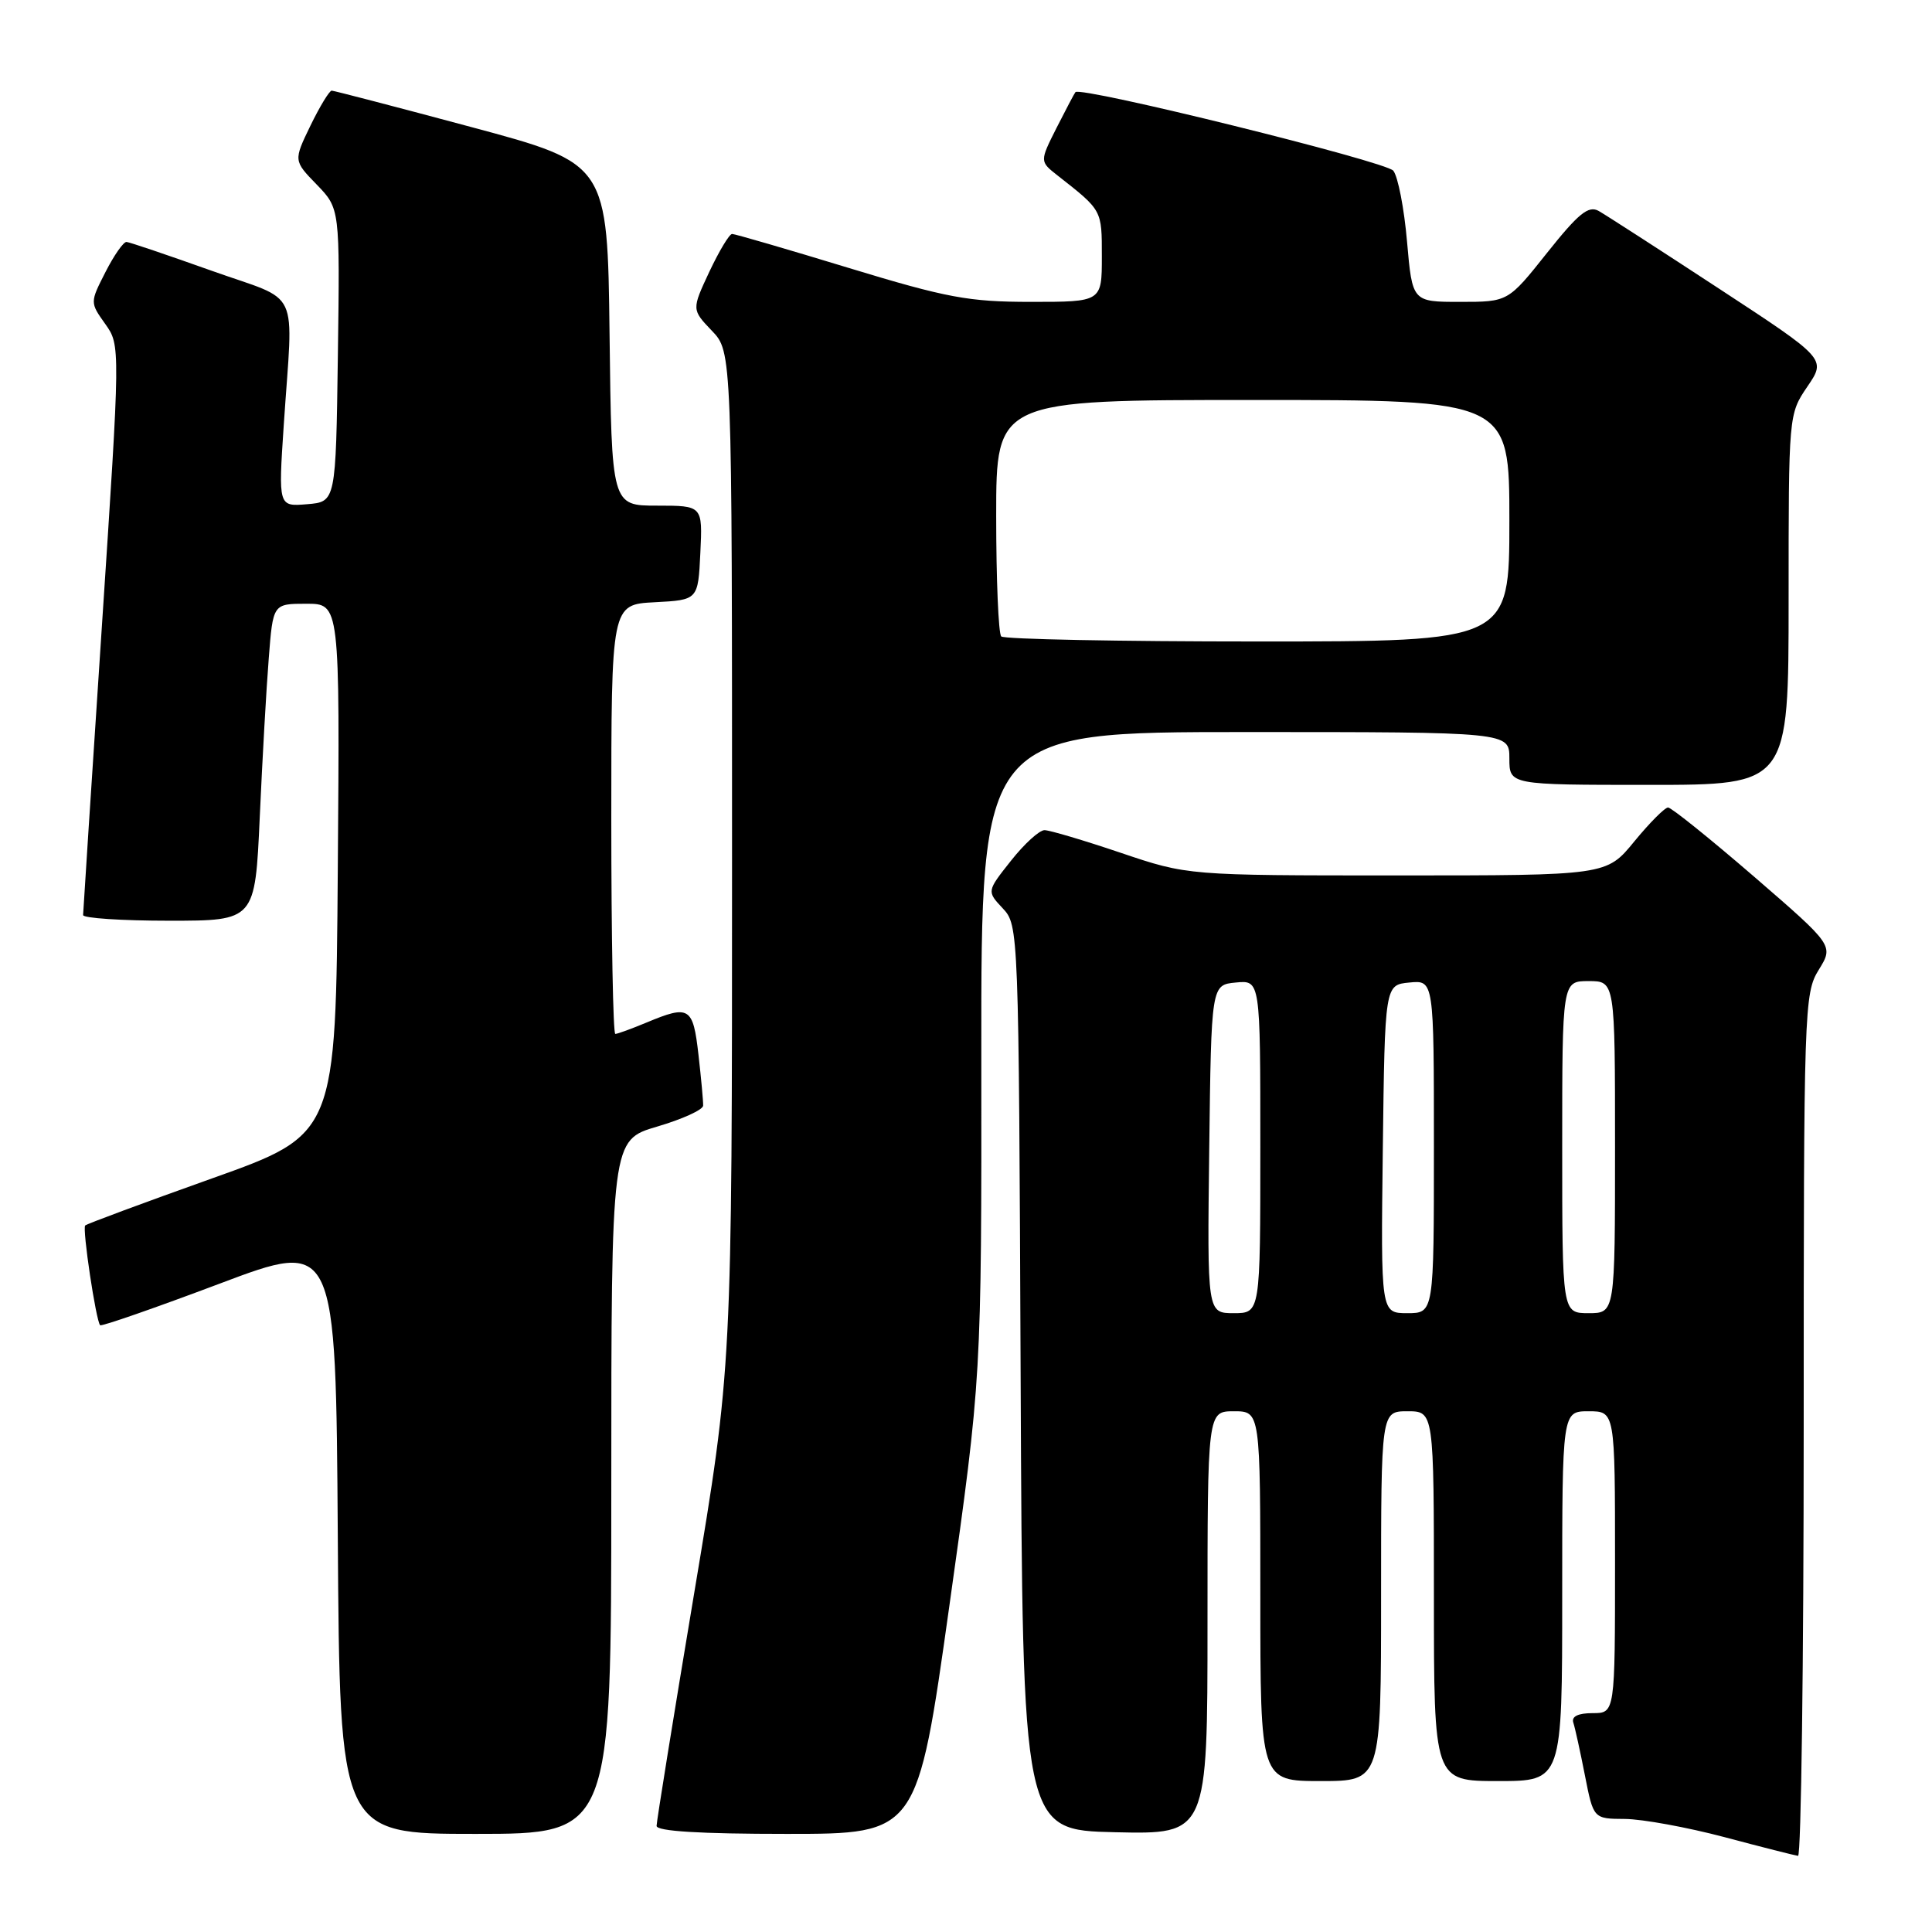 <?xml version="1.0" encoding="UTF-8" standalone="no"?>
<!DOCTYPE svg PUBLIC "-//W3C//DTD SVG 1.1//EN" "http://www.w3.org/Graphics/SVG/1.1/DTD/svg11.dtd" >
<svg xmlns="http://www.w3.org/2000/svg" xmlns:xlink="http://www.w3.org/1999/xlink" version="1.1" viewBox="0 0 256 256">
 <g >
 <path fill="currentColor"
d=" M 239.00 188.87 C 239.00 133.55 239.06 131.63 240.99 128.51 C 242.98 125.29 242.98 125.29 232.40 116.14 C 226.57 111.11 221.46 107.00 221.03 107.00 C 220.59 107.00 218.58 109.03 216.55 111.50 C 212.87 116.00 212.87 116.00 185.12 116.00 C 157.38 116.00 157.38 116.00 148.50 113.00 C 143.62 111.35 139.07 110.00 138.40 110.00 C 137.72 110.00 135.72 111.82 133.96 114.05 C 130.75 118.10 130.75 118.10 132.87 120.36 C 134.97 122.60 134.99 123.06 135.24 182.56 C 135.50 242.50 135.50 242.50 147.75 242.78 C 160.00 243.06 160.00 243.06 160.00 215.03 C 160.00 187.00 160.00 187.00 163.50 187.00 C 167.00 187.00 167.00 187.00 167.00 211.50 C 167.00 236.00 167.00 236.00 175.00 236.00 C 183.00 236.00 183.00 236.00 183.00 211.50 C 183.00 187.00 183.00 187.00 186.50 187.00 C 190.00 187.00 190.00 187.00 190.00 211.50 C 190.00 236.00 190.00 236.00 198.50 236.00 C 207.00 236.00 207.00 236.00 207.00 211.50 C 207.00 187.00 207.00 187.00 210.50 187.00 C 214.00 187.00 214.00 187.00 214.00 207.00 C 214.00 227.00 214.00 227.00 211.03 227.00 C 209.10 227.00 208.21 227.44 208.47 228.25 C 208.70 228.94 209.39 232.09 210.01 235.25 C 211.14 241.00 211.14 241.00 215.32 241.02 C 217.62 241.04 223.55 242.12 228.50 243.43 C 233.45 244.75 237.84 245.86 238.25 245.91 C 238.66 245.96 239.00 220.29 239.00 188.87 Z  M 81.00 197.04 C 81.00 151.07 81.00 151.07 87.07 149.28 C 90.41 148.30 93.16 147.05 93.17 146.50 C 93.19 145.95 92.91 142.91 92.55 139.75 C 91.83 133.42 91.35 133.12 85.65 135.50 C 83.68 136.32 81.82 137.00 81.53 137.00 C 81.24 137.00 81.00 124.20 81.00 108.55 C 81.00 80.10 81.00 80.10 86.75 79.80 C 92.50 79.50 92.50 79.50 92.80 73.25 C 93.10 67.00 93.10 67.00 87.07 67.00 C 81.04 67.00 81.04 67.00 80.77 44.34 C 80.50 21.68 80.50 21.68 62.50 16.85 C 52.60 14.19 44.25 12.02 43.95 12.01 C 43.65 12.01 42.38 14.09 41.14 16.64 C 38.89 21.29 38.89 21.29 41.97 24.46 C 45.04 27.64 45.04 27.64 44.77 47.07 C 44.50 66.50 44.50 66.50 40.69 66.81 C 36.88 67.13 36.88 67.13 37.60 56.31 C 38.84 37.60 40.04 40.16 28.00 35.86 C 22.22 33.80 17.17 32.09 16.77 32.06 C 16.37 32.02 15.11 33.82 13.98 36.04 C 11.92 40.08 11.92 40.08 13.94 42.92 C 15.96 45.76 15.96 45.76 13.49 83.13 C 12.13 103.68 11.02 120.84 11.01 121.25 C 11.01 121.66 16.13 122.00 22.40 122.00 C 33.80 122.00 33.80 122.00 34.42 108.25 C 34.76 100.69 35.29 91.24 35.61 87.25 C 36.17 80.00 36.17 80.00 40.60 80.00 C 45.03 80.00 45.03 80.00 44.76 115.15 C 44.50 150.30 44.50 150.30 28.08 156.15 C 19.05 159.37 11.50 162.17 11.29 162.38 C 10.88 162.78 12.72 175.05 13.27 175.60 C 13.45 175.78 20.55 173.31 29.05 170.11 C 44.50 164.28 44.50 164.28 44.76 203.64 C 45.02 243.00 45.02 243.00 63.01 243.00 C 81.00 243.00 81.00 243.00 81.00 197.04 Z  M 125.80 212.75 C 130.06 182.50 130.06 182.50 130.03 139.75 C 130.00 97.00 130.00 97.00 165.00 97.00 C 200.00 97.00 200.00 97.00 200.00 100.50 C 200.00 104.00 200.00 104.00 218.50 104.00 C 237.00 104.00 237.00 104.00 237.00 79.45 C 237.00 54.92 237.00 54.89 239.49 51.22 C 241.99 47.55 241.99 47.55 227.74 38.22 C 219.91 33.09 212.75 28.47 211.83 27.95 C 210.48 27.20 209.16 28.27 204.99 33.51 C 199.83 40.00 199.83 40.00 193.48 40.00 C 187.14 40.00 187.14 40.00 186.44 32.02 C 186.06 27.63 185.24 23.40 184.62 22.62 C 183.65 21.40 143.20 11.40 142.50 12.21 C 142.36 12.37 141.24 14.50 140.00 16.94 C 137.76 21.39 137.76 21.39 140.13 23.25 C 146.07 27.91 146.00 27.78 146.00 33.99 C 146.00 40.00 146.00 40.00 136.61 40.00 C 128.34 40.00 125.46 39.46 112.45 35.50 C 104.32 33.02 97.37 31.00 97.01 31.00 C 96.64 31.00 95.29 33.26 93.99 36.01 C 91.65 41.02 91.65 41.02 94.32 43.82 C 97.00 46.61 97.00 46.61 97.00 113.86 C 97.00 181.12 97.00 181.12 92.00 211.00 C 89.25 227.43 87.00 241.36 87.00 241.94 C 87.00 242.65 92.77 243.00 104.27 243.00 C 121.55 243.00 121.55 243.00 125.80 212.75 Z  M 160.23 152.25 C 160.50 130.50 160.50 130.50 163.75 130.19 C 167.00 129.87 167.00 129.87 167.00 151.94 C 167.00 174.00 167.00 174.00 163.48 174.00 C 159.96 174.00 159.96 174.00 160.23 152.25 Z  M 183.23 152.25 C 183.50 130.50 183.50 130.50 186.75 130.19 C 190.00 129.87 190.00 129.87 190.00 151.94 C 190.00 174.00 190.00 174.00 186.48 174.00 C 182.96 174.00 182.96 174.00 183.23 152.25 Z  M 207.00 152.00 C 207.00 130.00 207.00 130.00 210.50 130.00 C 214.00 130.00 214.00 130.00 214.00 152.00 C 214.00 174.00 214.00 174.00 210.50 174.00 C 207.00 174.00 207.00 174.00 207.00 152.00 Z  M 132.67 84.33 C 132.30 83.97 132.00 76.77 132.00 68.33 C 132.00 53.00 132.00 53.00 166.00 53.00 C 200.00 53.00 200.00 53.00 200.00 69.00 C 200.00 85.00 200.00 85.00 166.67 85.00 C 148.33 85.00 133.03 84.70 132.67 84.33 Z "/>
</g>
</svg>
